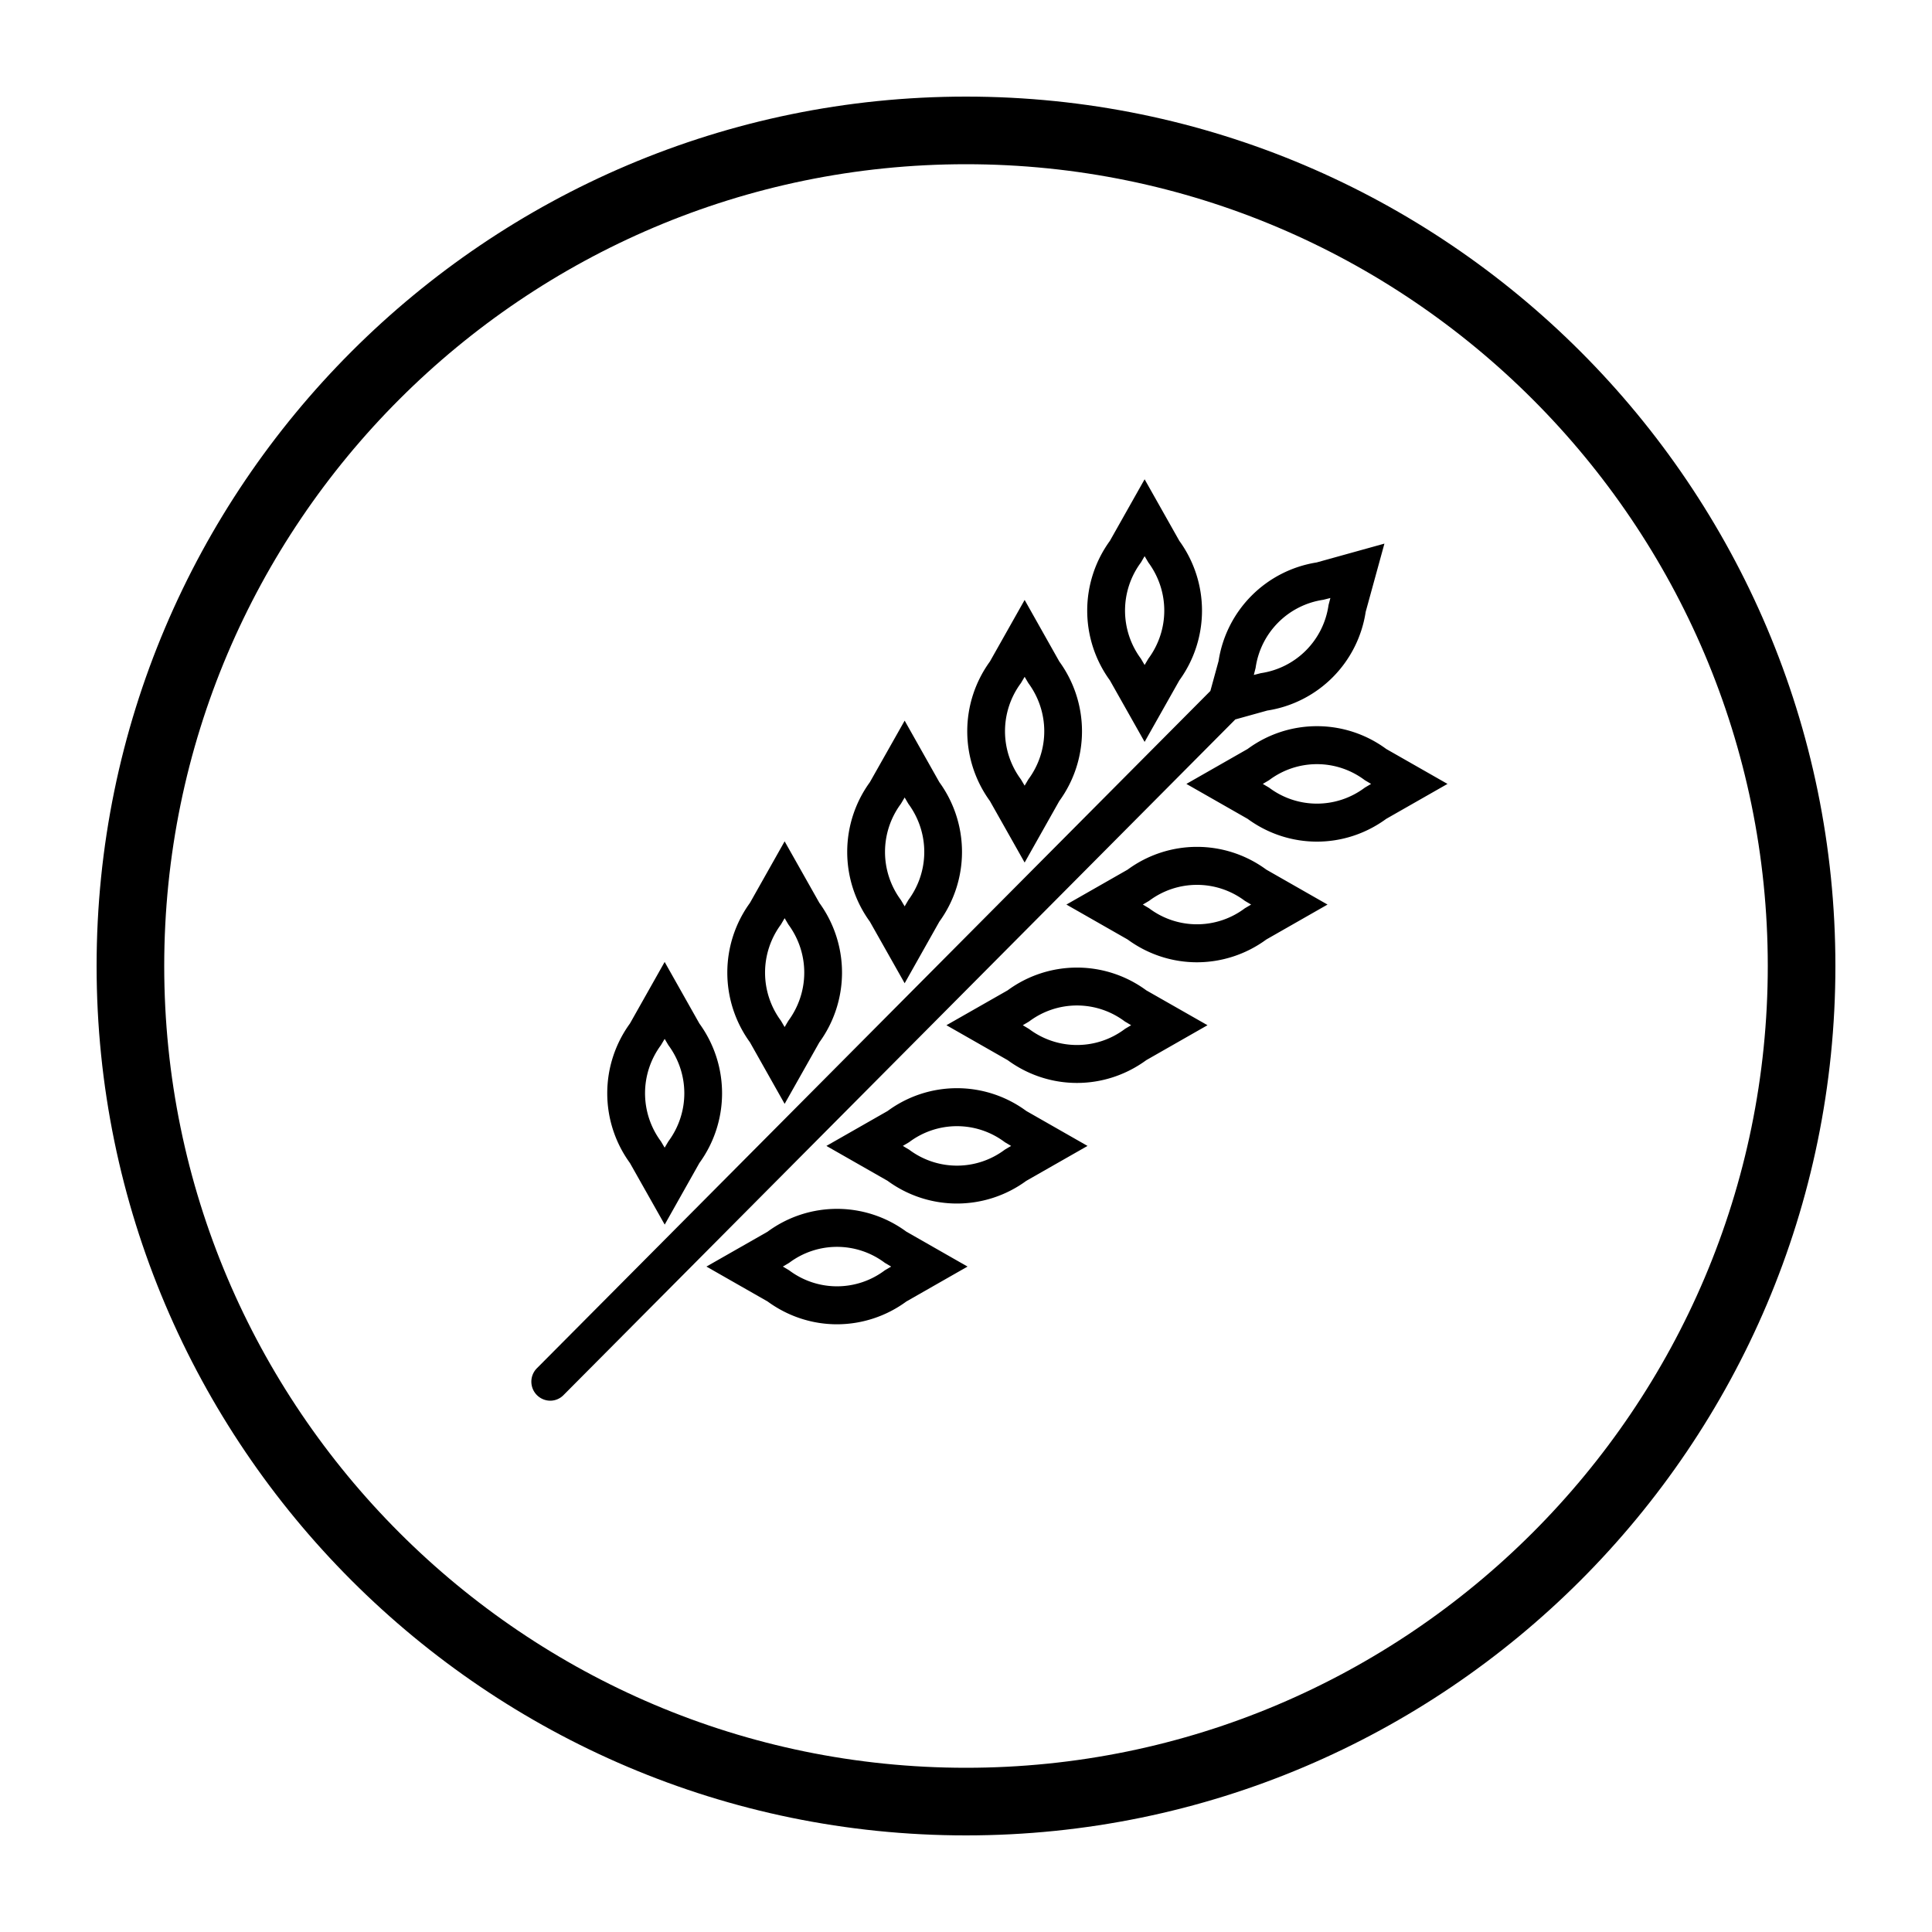 <svg width="40" height="40" xmlns="http://www.w3.org/2000/svg"><g fill="none" fill-rule="evenodd"><path d="M2 2h36v36H2z"/><path d="M20 37.3c9.539 0 17.3-7.762 17.3-17.3 0-9.539-7.761-17.3-17.3-17.3-9.539 0-17.3 7.761-17.3 17.3 0 9.538 7.762 17.3 17.3 17.3z" stroke="#000" stroke-width="1.4"/><path d="M26.245 14.71a2.438 2.438 0 002.03-2.042l.388-1.413-1.404.39a2.44 2.44 0 00-2.03 2.042l-.17.62h-.001L11.114 28.33a.394.394 0 00.276.67c.1 0 .2-.038.276-.115l13.91-13.99.669-.186zm-.249-.882a1.66 1.66 0 011.402-1.41l.146-.037-.038.146a1.66 1.66 0 01-1.401 1.41l-.146.037.037-.146zm-2.298 1.532l.719-1.274a2.457 2.457 0 000-2.888l-.719-1.275-.719 1.275a2.456 2.456 0 000 2.888l.719 1.274zm-.076-3.715l.076-.13.077.13c.44.596.44 1.397 0 1.993l-.077.13-.076-.13a1.672 1.672 0 010-1.993zm2.208 3.862l-1.267.723 1.267.723c.43.315.933.472 1.436.472.502 0 1.004-.157 1.435-.472l1.268-.723-1.268-.723a2.418 2.418 0 00-2.871 0zm2.427.8a1.648 1.648 0 01-1.982 0l-.13-.077.13-.077a1.645 1.645 0 011.982 0l.13.077-.13.077zm-7.043 1.551l.718-1.274a2.455 2.455 0 000-2.888l-.718-1.275-.719 1.275a2.457 2.457 0 000 2.888l.719 1.274zm-.077-3.715l.077-.13.077.13c.439.596.439 1.398 0 1.993l-.077.13-.077-.13a1.672 1.672 0 010-1.993zm2.209 3.862l-1.267.723 1.267.723c.43.315.933.472 1.436.472a2.43 2.43 0 001.436-.472l1.267-.723-1.267-.723a2.422 2.422 0 00-2.872 0zm2.427.8a1.647 1.647 0 01-1.982 0l-.13-.077.13-.077a1.649 1.649 0 011.982 0l.13.077-.13.077zm-7.043 1.552l.718-1.275a2.457 2.457 0 000-2.888l-.718-1.274-.72 1.274a2.456 2.456 0 000 2.888l.72 1.275zm-.077-3.716l.077-.13.076.13c.44.597.44 1.398 0 1.994l-.076.13-.077-.13a1.672 1.672 0 010-1.994zm2.209 3.863l-1.267.722 1.267.723c.43.315.933.472 1.435.472.503 0 1.005-.157 1.436-.472L25 21.226l-1.267-.722a2.422 2.422 0 00-2.871 0zm2.427.8a1.648 1.648 0 01-1.983 0l-.13-.078.13-.077a1.648 1.648 0 011.983 0l.13.077-.13.077zm-7.044 1.55l.719-1.274a2.456 2.456 0 000-2.887l-.719-1.274-.718 1.274a2.457 2.457 0 000 2.887l.718 1.274zm-.076-3.714l.076-.13.077.13c.439.596.439 1.397 0 1.994l-.077.13-.076-.13a1.674 1.674 0 010-1.994zm.941 4.585l1.267.723a2.428 2.428 0 002.871 0l1.268-.723-1.267-.723a2.42 2.42 0 00-2.872 0l-1.267.723zm1.712.077l-.13-.077.13-.077a1.646 1.646 0 011.982 0l.13.077-.13.077a1.648 1.648 0 01-1.982 0zm-5.06 1.552l.718-1.275a2.455 2.455 0 000-2.888l-.719-1.275-.719 1.275a2.455 2.455 0 000 2.888l.72 1.275zm-.078-3.715l.077-.13.077.13c.44.596.44 1.397 0 1.992l-.077.13-.077-.13a1.672 1.672 0 010-1.992zm2.21 3.861l-1.268.723 1.267.723c.431.315.934.472 1.436.472a2.43 2.43 0 001.436-.472l1.267-.723-1.267-.723a2.421 2.421 0 00-2.872 0zm.444.8l-.13-.077.13-.077a1.648 1.648 0 011.982 0l.13.077-.13.077a1.646 1.646 0 01-1.982 0z" fill="#000"/></g></svg>